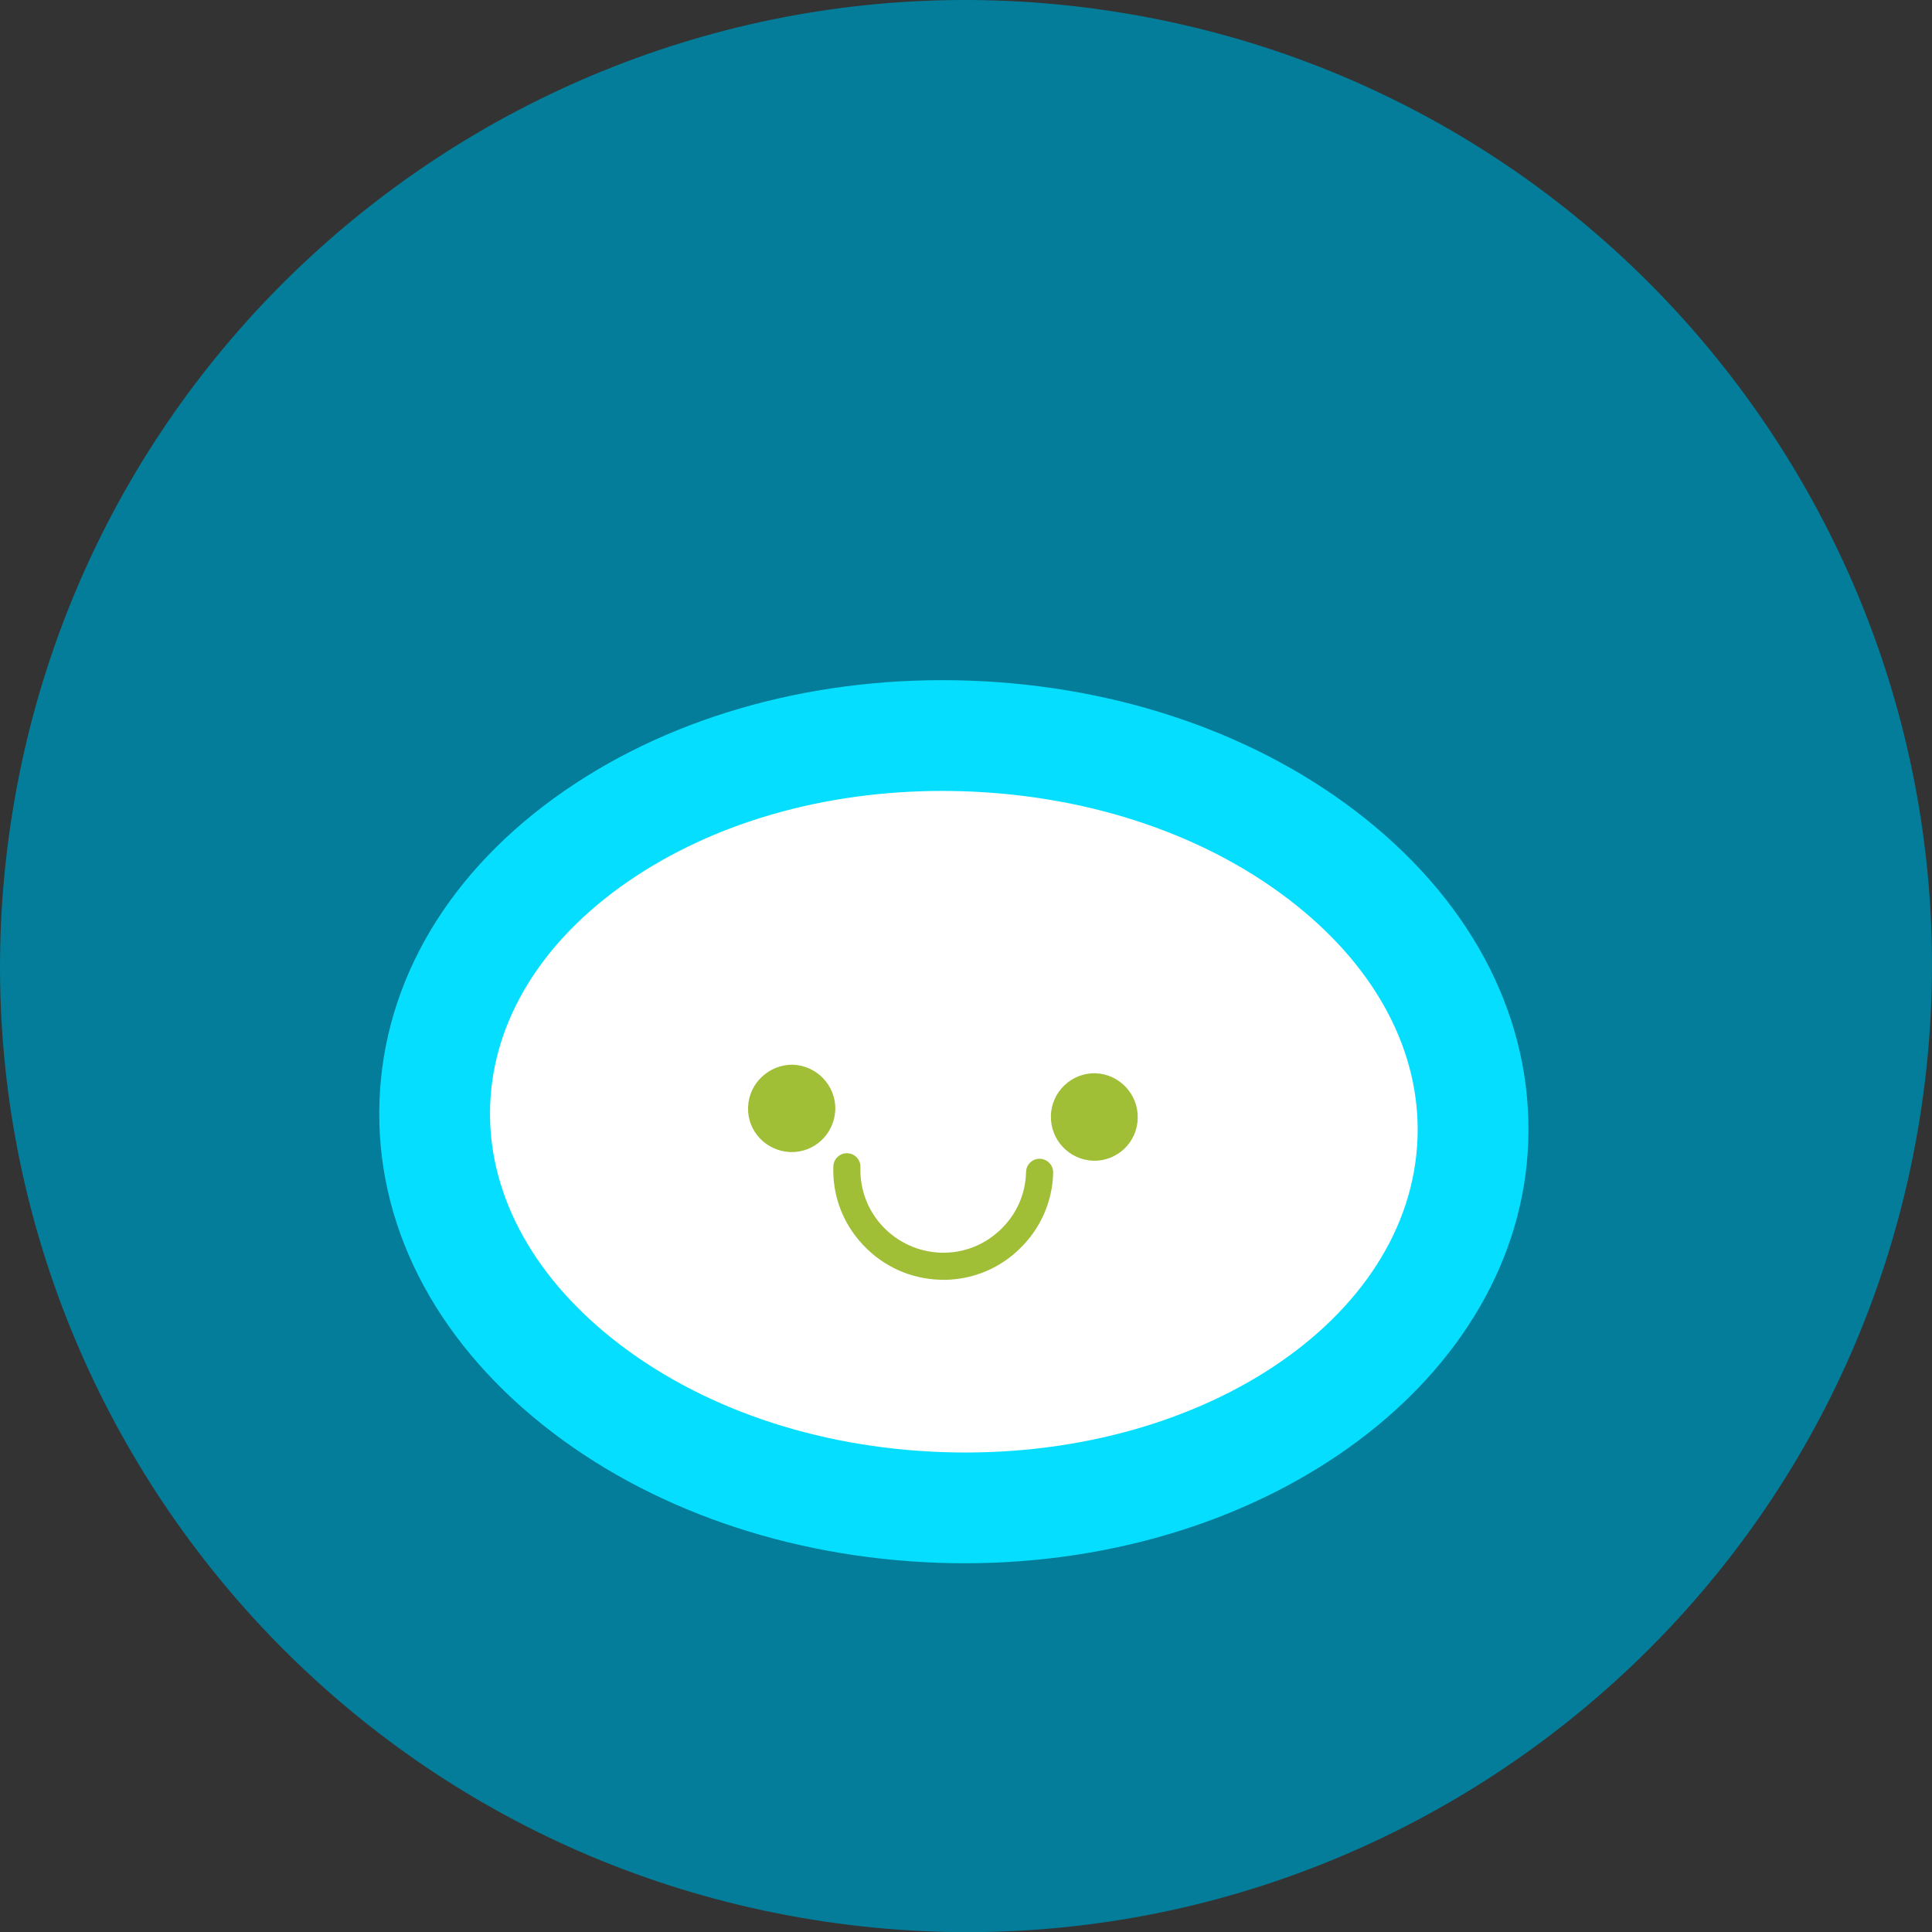 <?xml version="1.0" encoding="UTF-8" standalone="no"?>
<!-- Generator: Adobe Illustrator 15.0.0, SVG Export Plug-In . SVG Version: 6.00 Build 0)  -->

<svg
   xmlns:dc="http://purl.org/dc/elements/1.1/"
   xmlns:cc="http://creativecommons.org/ns#"
   xmlns:rdf="http://www.w3.org/1999/02/22-rdf-syntax-ns#"
   xmlns:svg="http://www.w3.org/2000/svg"
   xmlns="http://www.w3.org/2000/svg"
   xmlns:xlink="http://www.w3.org/1999/xlink"
   xmlns:sodipodi="http://sodipodi.sourceforge.net/DTD/sodipodi-0.dtd"
   xmlns:inkscape="http://www.inkscape.org/namespaces/inkscape"
   version="1.1"
   id="Calque_1"
   x="0px"
   y="0px"
   width="116.713"
   height="116.722"
   viewBox="0 0 116.713 116.722"
   enable-background="new 0 0 414 268"
   xml:space="preserve"
   sodipodi:docname="bonhomme_bleu.svg"
   inkscape:version="0.92.4 5da689c313, 2019-01-14"><rect x="0" y="0" width="116.713" height="116.722" fill="#333333" stroke="none"/><defs
   id="defs669"><clipPath
     id="SVGID_4_-3"><use
       xlink:href="#SVGID_3_"
       overflow="visible"
       id="use13-6"
       style="overflow:visible"
       x="0"
       y="0"
       width="100%"
       height="100%" /></clipPath><clipPath
     id="clipPath4726"><use
       xlink:href="#SVGID_3_"
       overflow="visible"
       id="use4724"
       style="overflow:visible"
       x="0"
       y="0"
       width="100%"
       height="100%" /></clipPath><clipPath
     id="clipPath4730"><use
       xlink:href="#SVGID_3_"
       overflow="visible"
       id="use4728"
       style="overflow:visible"
       x="0"
       y="0"
       width="100%"
       height="100%" /></clipPath><clipPath
     id="clipPath4734"><use
       xlink:href="#SVGID_3_"
       overflow="visible"
       id="use4732"
       style="overflow:visible"
       x="0"
       y="0"
       width="100%"
       height="100%" /></clipPath><clipPath
     id="clipPath4738"><use
       xlink:href="#SVGID_3_"
       overflow="visible"
       id="use4736"
       style="overflow:visible"
       x="0"
       y="0"
       width="100%"
       height="100%" /></clipPath><clipPath
     id="clipPath4742"><use
       xlink:href="#SVGID_3_"
       overflow="visible"
       id="use4740"
       style="overflow:visible"
       x="0"
       y="0"
       width="100%"
       height="100%" /></clipPath><clipPath
     id="clipPath4746"><use
       xlink:href="#SVGID_3_"
       overflow="visible"
       id="use4744"
       style="overflow:visible"
       x="0"
       y="0"
       width="100%"
       height="100%" /></clipPath><clipPath
     id="clipPath4750"><use
       xlink:href="#SVGID_3_"
       overflow="visible"
       id="use4748"
       style="overflow:visible"
       x="0"
       y="0"
       width="100%"
       height="100%" /></clipPath><clipPath
     id="clipPath4754"><use
       xlink:href="#SVGID_3_"
       overflow="visible"
       id="use4752"
       style="overflow:visible"
       x="0"
       y="0"
       width="100%"
       height="100%" /></clipPath><clipPath
     id="clipPath4758"><use
       xlink:href="#SVGID_3_"
       overflow="visible"
       id="use4756"
       style="overflow:visible"
       x="0"
       y="0"
       width="100%"
       height="100%" /></clipPath><clipPath
     id="clipPath4762"><use
       xlink:href="#SVGID_3_"
       overflow="visible"
       id="use4760"
       style="overflow:visible"
       x="0"
       y="0"
       width="100%"
       height="100%" /></clipPath><clipPath
     id="clipPath4766"><use
       xlink:href="#SVGID_3_"
       overflow="visible"
       id="use4764"
       style="overflow:visible"
       x="0"
       y="0"
       width="100%"
       height="100%" /></clipPath><clipPath
     id="clipPath4770"><use
       xlink:href="#SVGID_3_"
       overflow="visible"
       id="use4768"
       style="overflow:visible"
       x="0"
       y="0"
       width="100%"
       height="100%" /></clipPath><clipPath
     id="clipPath4774"><use
       xlink:href="#SVGID_3_"
       overflow="visible"
       id="use4772"
       style="overflow:visible"
       x="0"
       y="0"
       width="100%"
       height="100%" /></clipPath><clipPath
     id="clipPath4778"><use
       xlink:href="#SVGID_3_"
       overflow="visible"
       id="use4776"
       style="overflow:visible"
       x="0"
       y="0"
       width="100%"
       height="100%" /></clipPath><clipPath
     id="clipPath4782"><use
       xlink:href="#SVGID_3_"
       overflow="visible"
       id="use4780"
       style="overflow:visible"
       x="0"
       y="0"
       width="100%"
       height="100%" /></clipPath><clipPath
     id="clipPath4786"><use
       xlink:href="#SVGID_3_"
       overflow="visible"
       id="use4784"
       style="overflow:visible"
       x="0"
       y="0"
       width="100%"
       height="100%" /></clipPath><clipPath
     id="clipPath4790"><use
       xlink:href="#SVGID_3_"
       overflow="visible"
       id="use4788"
       style="overflow:visible"
       x="0"
       y="0"
       width="100%"
       height="100%" /></clipPath><clipPath
     id="clipPath4794"><use
       xlink:href="#SVGID_3_"
       overflow="visible"
       id="use4792"
       style="overflow:visible"
       x="0"
       y="0"
       width="100%"
       height="100%" /></clipPath><clipPath
     id="clipPath4798"><use
       xlink:href="#SVGID_3_"
       overflow="visible"
       id="use4796"
       style="overflow:visible"
       x="0"
       y="0"
       width="100%"
       height="100%" /></clipPath><clipPath
     id="clipPath4802"><use
       xlink:href="#SVGID_3_"
       overflow="visible"
       id="use4800"
       style="overflow:visible"
       x="0"
       y="0"
       width="100%"
       height="100%" /></clipPath><clipPath
     id="clipPath4806"><use
       xlink:href="#SVGID_3_"
       overflow="visible"
       id="use4804"
       style="overflow:visible"
       x="0"
       y="0"
       width="100%"
       height="100%" /></clipPath><clipPath
     id="clipPath4810"><use
       xlink:href="#SVGID_3_"
       overflow="visible"
       id="use4808"
       style="overflow:visible"
       x="0"
       y="0"
       width="100%"
       height="100%" /></clipPath><clipPath
     id="clipPath4814"><use
       xlink:href="#SVGID_3_"
       overflow="visible"
       id="use4812"
       style="overflow:visible"
       x="0"
       y="0"
       width="100%"
       height="100%" /></clipPath><clipPath
     id="clipPath4818"><use
       xlink:href="#SVGID_3_"
       overflow="visible"
       id="use4816"
       style="overflow:visible"
       x="0"
       y="0"
       width="100%"
       height="100%" /></clipPath><clipPath
     id="clipPath4822"><use
       xlink:href="#SVGID_3_"
       overflow="visible"
       id="use4820"
       style="overflow:visible"
       x="0"
       y="0"
       width="100%"
       height="100%" /></clipPath><clipPath
     id="clipPath4826"><use
       xlink:href="#SVGID_3_"
       overflow="visible"
       id="use4824"
       style="overflow:visible"
       x="0"
       y="0"
       width="100%"
       height="100%" /></clipPath><clipPath
     id="clipPath4830"><use
       xlink:href="#SVGID_3_"
       overflow="visible"
       id="use4828"
       style="overflow:visible"
       x="0"
       y="0"
       width="100%"
       height="100%" /></clipPath><clipPath
     id="SVGID_4_-9"><use
       xlink:href="#SVGID_3_"
       overflow="visible"
       id="use13-2"
       style="overflow:visible"
       x="0"
       y="0"
       width="100%"
       height="100%" /></clipPath><clipPath
     id="clipPath5080"><use
       xlink:href="#SVGID_3_"
       overflow="visible"
       id="use5078"
       style="overflow:visible"
       x="0"
       y="0"
       width="100%"
       height="100%" /></clipPath><clipPath
     id="clipPath5084"><use
       xlink:href="#SVGID_3_"
       overflow="visible"
       id="use5082"
       style="overflow:visible"
       x="0"
       y="0"
       width="100%"
       height="100%" /></clipPath><clipPath
     id="clipPath5088"><use
       xlink:href="#SVGID_3_"
       overflow="visible"
       id="use5086"
       style="overflow:visible"
       x="0"
       y="0"
       width="100%"
       height="100%" /></clipPath><clipPath
     id="clipPath5092"><use
       xlink:href="#SVGID_3_"
       overflow="visible"
       id="use5090"
       style="overflow:visible"
       x="0"
       y="0"
       width="100%"
       height="100%" /></clipPath><clipPath
     id="clipPath5096"><use
       xlink:href="#SVGID_3_"
       overflow="visible"
       id="use5094"
       style="overflow:visible"
       x="0"
       y="0"
       width="100%"
       height="100%" /></clipPath><clipPath
     id="SVGID_4_-1"><use
       xlink:href="#SVGID_3_"
       overflow="visible"
       id="use13-29"
       style="overflow:visible"
       x="0"
       y="0"
       width="100%"
       height="100%" /></clipPath><clipPath
     id="clipPath5164"><use
       xlink:href="#SVGID_3_"
       overflow="visible"
       id="use5162"
       style="overflow:visible"
       x="0"
       y="0"
       width="100%"
       height="100%" /></clipPath><clipPath
     id="clipPath5168"><use
       xlink:href="#SVGID_3_"
       overflow="visible"
       id="use5166"
       style="overflow:visible"
       x="0"
       y="0"
       width="100%"
       height="100%" /></clipPath><clipPath
     id="SVGID_6_-3"><use
       xlink:href="#SVGID_5_-4"
       overflow="visible"
       id="use263-1"
       style="overflow:visible"
       x="0"
       y="0"
       width="100%"
       height="100%" /></clipPath><clipPath
     id="clipPath5174"><use
       xlink:href="#SVGID_3_"
       overflow="visible"
       id="use5172"
       style="overflow:visible"
       x="0"
       y="0"
       width="100%"
       height="100%" /></clipPath><clipPath
     id="clipPath5178"><use
       xlink:href="#SVGID_3_"
       overflow="visible"
       id="use5176"
       style="overflow:visible"
       x="0"
       y="0"
       width="100%"
       height="100%" /></clipPath><clipPath
     id="clipPath5182"><use
       xlink:href="#SVGID_3_"
       overflow="visible"
       id="use5180"
       style="overflow:visible"
       x="0"
       y="0"
       width="100%"
       height="100%" /></clipPath><clipPath
     id="clipPath5186"><use
       xlink:href="#SVGID_3_"
       overflow="visible"
       id="use5184"
       style="overflow:visible"
       x="0"
       y="0"
       width="100%"
       height="100%" /></clipPath><clipPath
     id="clipPath5190"><use
       xlink:href="#SVGID_3_"
       overflow="visible"
       id="use5188"
       style="overflow:visible"
       x="0"
       y="0"
       width="100%"
       height="100%" /></clipPath><clipPath
     id="clipPath5194"><use
       xlink:href="#SVGID_3_"
       overflow="visible"
       id="use5192"
       style="overflow:visible"
       x="0"
       y="0"
       width="100%"
       height="100%" /></clipPath><clipPath
     id="clipPath5198"><use
       xlink:href="#SVGID_3_"
       overflow="visible"
       id="use5196"
       style="overflow:visible"
       x="0"
       y="0"
       width="100%"
       height="100%" /></clipPath><clipPath
     id="clipPath5202"><use
       xlink:href="#SVGID_3_"
       overflow="visible"
       id="use5200"
       style="overflow:visible"
       x="0"
       y="0"
       width="100%"
       height="100%" /></clipPath><clipPath
     id="clipPath5206"><use
       xlink:href="#SVGID_3_"
       overflow="visible"
       id="use5204"
       style="overflow:visible"
       x="0"
       y="0"
       width="100%"
       height="100%" /></clipPath><clipPath
     id="clipPath5210"><use
       xlink:href="#SVGID_3_"
       overflow="visible"
       id="use5208"
       style="overflow:visible"
       x="0"
       y="0"
       width="100%"
       height="100%" /></clipPath><clipPath
     id="clipPath5214"><use
       xlink:href="#SVGID_3_"
       overflow="visible"
       id="use5212"
       style="overflow:visible"
       x="0"
       y="0"
       width="100%"
       height="100%" /></clipPath><clipPath
     id="clipPath5218"><use
       xlink:href="#SVGID_3_"
       overflow="visible"
       id="use5216"
       style="overflow:visible"
       x="0"
       y="0"
       width="100%"
       height="100%" /></clipPath><clipPath
     id="clipPath5222"><use
       xlink:href="#SVGID_3_"
       overflow="visible"
       id="use5220"
       style="overflow:visible"
       x="0"
       y="0"
       width="100%"
       height="100%" /></clipPath><clipPath
     id="clipPath5226"><use
       xlink:href="#SVGID_3_"
       overflow="visible"
       id="use5224"
       style="overflow:visible"
       x="0"
       y="0"
       width="100%"
       height="100%" /></clipPath><clipPath
     id="clipPath5230"><use
       xlink:href="#SVGID_3_"
       overflow="visible"
       id="use5228"
       style="overflow:visible"
       x="0"
       y="0"
       width="100%"
       height="100%" /></clipPath><clipPath
     id="clipPath5234"><use
       xlink:href="#SVGID_3_"
       overflow="visible"
       id="use5232"
       style="overflow:visible"
       x="0"
       y="0"
       width="100%"
       height="100%" /></clipPath><clipPath
     id="clipPath5238"><use
       xlink:href="#SVGID_3_"
       overflow="visible"
       id="use5236"
       style="overflow:visible"
       x="0"
       y="0"
       width="100%"
       height="100%" /></clipPath><clipPath
     id="clipPath5242"><use
       xlink:href="#SVGID_3_"
       overflow="visible"
       id="use5240"
       style="overflow:visible"
       x="0"
       y="0"
       width="100%"
       height="100%" /></clipPath><clipPath
     id="clipPath5246"><use
       xlink:href="#SVGID_3_"
       overflow="visible"
       id="use5244"
       style="overflow:visible"
       x="0"
       y="0"
       width="100%"
       height="100%" /></clipPath><clipPath
     id="clipPath5250"><use
       xlink:href="#SVGID_3_"
       overflow="visible"
       id="use5248"
       style="overflow:visible"
       x="0"
       y="0"
       width="100%"
       height="100%" /></clipPath><clipPath
     id="clipPath5254"><use
       xlink:href="#SVGID_3_"
       overflow="visible"
       id="use5252"
       style="overflow:visible"
       x="0"
       y="0"
       width="100%"
       height="100%" /></clipPath><clipPath
     id="clipPath5258"><use
       xlink:href="#SVGID_3_"
       overflow="visible"
       id="use5256"
       style="overflow:visible"
       x="0"
       y="0"
       width="100%"
       height="100%" /></clipPath><clipPath
     id="clipPath5262"><use
       xlink:href="#SVGID_3_"
       overflow="visible"
       id="use5260"
       style="overflow:visible"
       x="0"
       y="0"
       width="100%"
       height="100%" /></clipPath><clipPath
     id="clipPath5266"><use
       xlink:href="#SVGID_3_"
       overflow="visible"
       id="use5264"
       style="overflow:visible"
       x="0"
       y="0"
       width="100%"
       height="100%" /></clipPath><clipPath
     id="clipPath5270"><use
       xlink:href="#SVGID_3_"
       overflow="visible"
       id="use5268"
       style="overflow:visible"
       x="0"
       y="0"
       width="100%"
       height="100%" /></clipPath><clipPath
     id="clipPath5274"><use
       xlink:href="#SVGID_3_"
       overflow="visible"
       id="use5272"
       style="overflow:visible"
       x="0"
       y="0"
       width="100%"
       height="100%" /></clipPath><clipPath
     id="clipPath5278"><use
       xlink:href="#SVGID_3_"
       overflow="visible"
       id="use5276"
       style="overflow:visible"
       x="0"
       y="0"
       width="100%"
       height="100%" /></clipPath><clipPath
     id="clipPath5282"><use
       xlink:href="#SVGID_3_"
       overflow="visible"
       id="use5280"
       style="overflow:visible"
       x="0"
       y="0"
       width="100%"
       height="100%" /></clipPath><clipPath
     id="clipPath5286"><use
       xlink:href="#SVGID_3_"
       overflow="visible"
       id="use5284"
       style="overflow:visible"
       x="0"
       y="0"
       width="100%"
       height="100%" /></clipPath><clipPath
     id="clipPath5290"><use
       xlink:href="#SVGID_3_"
       overflow="visible"
       id="use5288"
       style="overflow:visible"
       x="0"
       y="0"
       width="100%"
       height="100%" /></clipPath><rect
     id="SVGID_5_-4"
     x="116.406"
     y="81.711"
     width="140.951"
     height="86.487" /></defs><sodipodi:namedview
   pagecolor="#ffffff"
   bordercolor="#666666"
   borderopacity="1"
   objecttolerance="10"
   gridtolerance="10"
   guidetolerance="10"
   inkscape:pageopacity="0"
   inkscape:pageshadow="2"
   inkscape:window-width="1366"
   inkscape:window-height="768"
   id="namedview667"
   showgrid="false"
   inkscape:zoom="0.88059699"
   inkscape:cx="78.54944"
   inkscape:cy="10.01458"
   inkscape:window-x="0"
   inkscape:window-y="0"
   inkscape:window-maximized="0"
   inkscape:current-layer="g566"
   fit-margin-top="0"
   fit-margin-left="0"
   fit-margin-right="0"
   fit-margin-bottom="0" />
<g
   id="g664"
   transform="translate(-29.94,-67.308)">
	<defs
   id="defs3">
		<rect
   id="SVGID_1_"
   x="-178"
   y="-75.275"
   width="841.89"
   height="595.275" />
	</defs>
	<clipPath
   id="SVGID_2_">
		<use
   xlink:href="#SVGID_1_"
   overflow="visible"
   id="use5"
   style="overflow:visible"
   x="0"
   y="0"
   width="100%"
   height="100%" />
	</clipPath>
	
	<g
   clip-path="url(#SVGID_2_)"
   id="g566">
		<defs
   id="defs11">
			<rect
   id="SVGID_3_"
   x="-178"
   y="-75.275"
   width="841.89"
   height="595.275" />
		</defs>
		<clipPath
   id="SVGID_4_">
			<use
   xlink:href="#SVGID_3_"
   overflow="visible"
   id="use13"
   style="overflow:visible"
   x="0"
   y="0"
   width="100%"
   height="100%" />
		</clipPath>
		
		
		
		
		
		
		
		
		
		
		
		
		
		
		
		
		
		
		
		
		
		
		
		
		
		
		
		
		
		
		
		
		
		
		
		
		
		
		
		
		
		
		
		
		
		
		
		
		
		
		
		
		
		
		
		
		
		
		
		
		
		
		
		
		
		
		<path
   clip-path="url(#SVGID_4_)"
   d="m 30.692,116.375 c -5.126,31.807 16.512,61.779 48.338,66.902 31.811,5.133 61.748,-16.529 66.871,-48.329 C 151.028,103.145 129.413,73.19 97.599,68.061 65.771,62.928 35.824,84.578 30.692,116.375"
   id="path148"
   inkscape:connector-curvature="0"
   style="fill:#00829f;fill-opacity:0.941" />
		<path
   clip-path="url(#SVGID_4_)"
   d="m 56.208,133.967 c -0.455,12.869 13.227,23.798 30.535,24.407 17.334,0.605 31.723,-9.34 32.175,-22.211 0.456,-12.87 -13.203,-23.783 -30.536,-24.393 -17.308,-0.606 -31.729,9.321 -32.174,22.197"
   id="path150"
   inkscape:connector-curvature="0"
   style="fill:#ffffff" />
		<path
   clip-path="url(#SVGID_4_)"
   d="m 88.22,161.746 c -0.53,0 -1.059,-0.01 -1.594,-0.028 -9.087,-0.319 -17.574,-3.28 -23.901,-8.336 -6.618,-5.289 -10.12,-12.226 -9.861,-19.533 0.253,-7.309 4.233,-13.983 11.208,-18.791 6.665,-4.595 15.348,-6.954 24.426,-6.632 9.097,0.32 17.589,3.278 23.911,8.329 6.612,5.282 10.111,12.217 9.853,19.526 -0.502,14.283 -15.624,25.464 -34.042,25.465 m -1.356,-46.657 c -7.14,0 -13.84,1.924 -18.994,5.478 -5.187,3.576 -8.141,8.376 -8.319,13.516 v 0.002 c -0.182,5.139 2.429,10.135 7.352,14.069 5.211,4.165 12.299,6.607 19.957,6.876 15.459,0.546 28.328,-7.978 28.714,-18.984 0.182,-5.141 -2.425,-10.135 -7.342,-14.063 -5.207,-4.16 -12.299,-6.6 -19.969,-6.87 -0.468,-0.016 -0.935,-0.024 -1.399,-0.024"
   id="path152"
   inkscape:connector-curvature="0"
   style="fill:#05defe;fill-opacity:1" />
		<path
   clip-path="url(#SVGID_4_)"
   d="m 98.669,134.863 c -0.023,1.452 -1.241,2.611 -2.697,2.564 -1.449,-0.056 -2.58,-1.261 -2.546,-2.704 0.025,-1.455 1.246,-2.617 2.697,-2.578 1.45,0.051 2.591,1.277 2.546,2.718"
   id="path154"
   inkscape:connector-curvature="0"
   style="fill:#a0be36" />
		<path
   clip-path="url(#SVGID_4_)"
   d="m 80.402,134.333 c -0.054,1.472 -1.249,2.607 -2.703,2.572 -1.476,-0.053 -2.617,-1.263 -2.568,-2.701 0.04,-1.443 1.263,-2.599 2.708,-2.577 1.465,0.059 2.594,1.269 2.563,2.706"
   id="path156"
   inkscape:connector-curvature="0"
   style="fill:#a0be36" />
		<path
   clip-path="url(#SVGID_4_)"
   d="m 87.98,144.54 c 1.317,-0.209 2.535,-0.812 3.516,-1.752 1.289,-1.225 2.023,-2.87 2.066,-4.633 0.011,-0.457 -0.347,-0.829 -0.803,-0.845 -0.449,-0.015 -0.827,0.35 -0.833,0.802 -0.034,1.333 -0.58,2.568 -1.556,3.49 -0.968,0.925 -2.236,1.417 -3.574,1.382 -1.351,-0.039 -2.602,-0.606 -3.535,-1.592 -0.908,-0.973 -1.383,-2.242 -1.343,-3.57 0.02,-0.451 -0.333,-0.831 -0.788,-0.846 -0.447,-0.022 -0.834,0.339 -0.848,0.789 -0.06,1.768 0.572,3.449 1.787,4.739 1.228,1.316 2.89,2.066 4.685,2.114 0.415,0.017 0.823,-0.014 1.226,-0.078"
   id="path158"
   inkscape:connector-curvature="0"
   style="fill:#a0be36" />
		
		
		
		
		
		
		
		
		
		
		
		
		
		
		
		
		
		
		
		
		
		
		
		
		
		
		
		
		
		
		
		
		
		
		
		
		
		
		
		
		
		
		
		
		
		
		
		
		
		
		
		
		
		
		
		
		
		
		
		
		
		
		
		
		
		
		
		
		
		
		
		
		
		
		
		
		
		
		
		
		
		
		
		
		
		
		
		
		
		
		
		
		
		
		
		
		
		
		
		
		
		
		
		
		
		
		
		
		
		
		
		
		
		
		
		
		
		
		
		
		
		
		
		
		
		
		
		
		
		
		
		
		
		
		
		
		
		
		
		
		
		
		
		
		
		
		
		
		
		
		
		
		
		
		
		
		
		
		
		
		
		
		
		
		
		
		
		
		
		
		
		
		
		
		
		
		
		
		
		
		
		
		
		
		
		
		
		
		
		
		
		
		
	</g>
	
	
	
	
	
	
	
	
	
	
	
	
	
	
	
	
	
	
	
	
	
	
	
	
</g>
</svg>